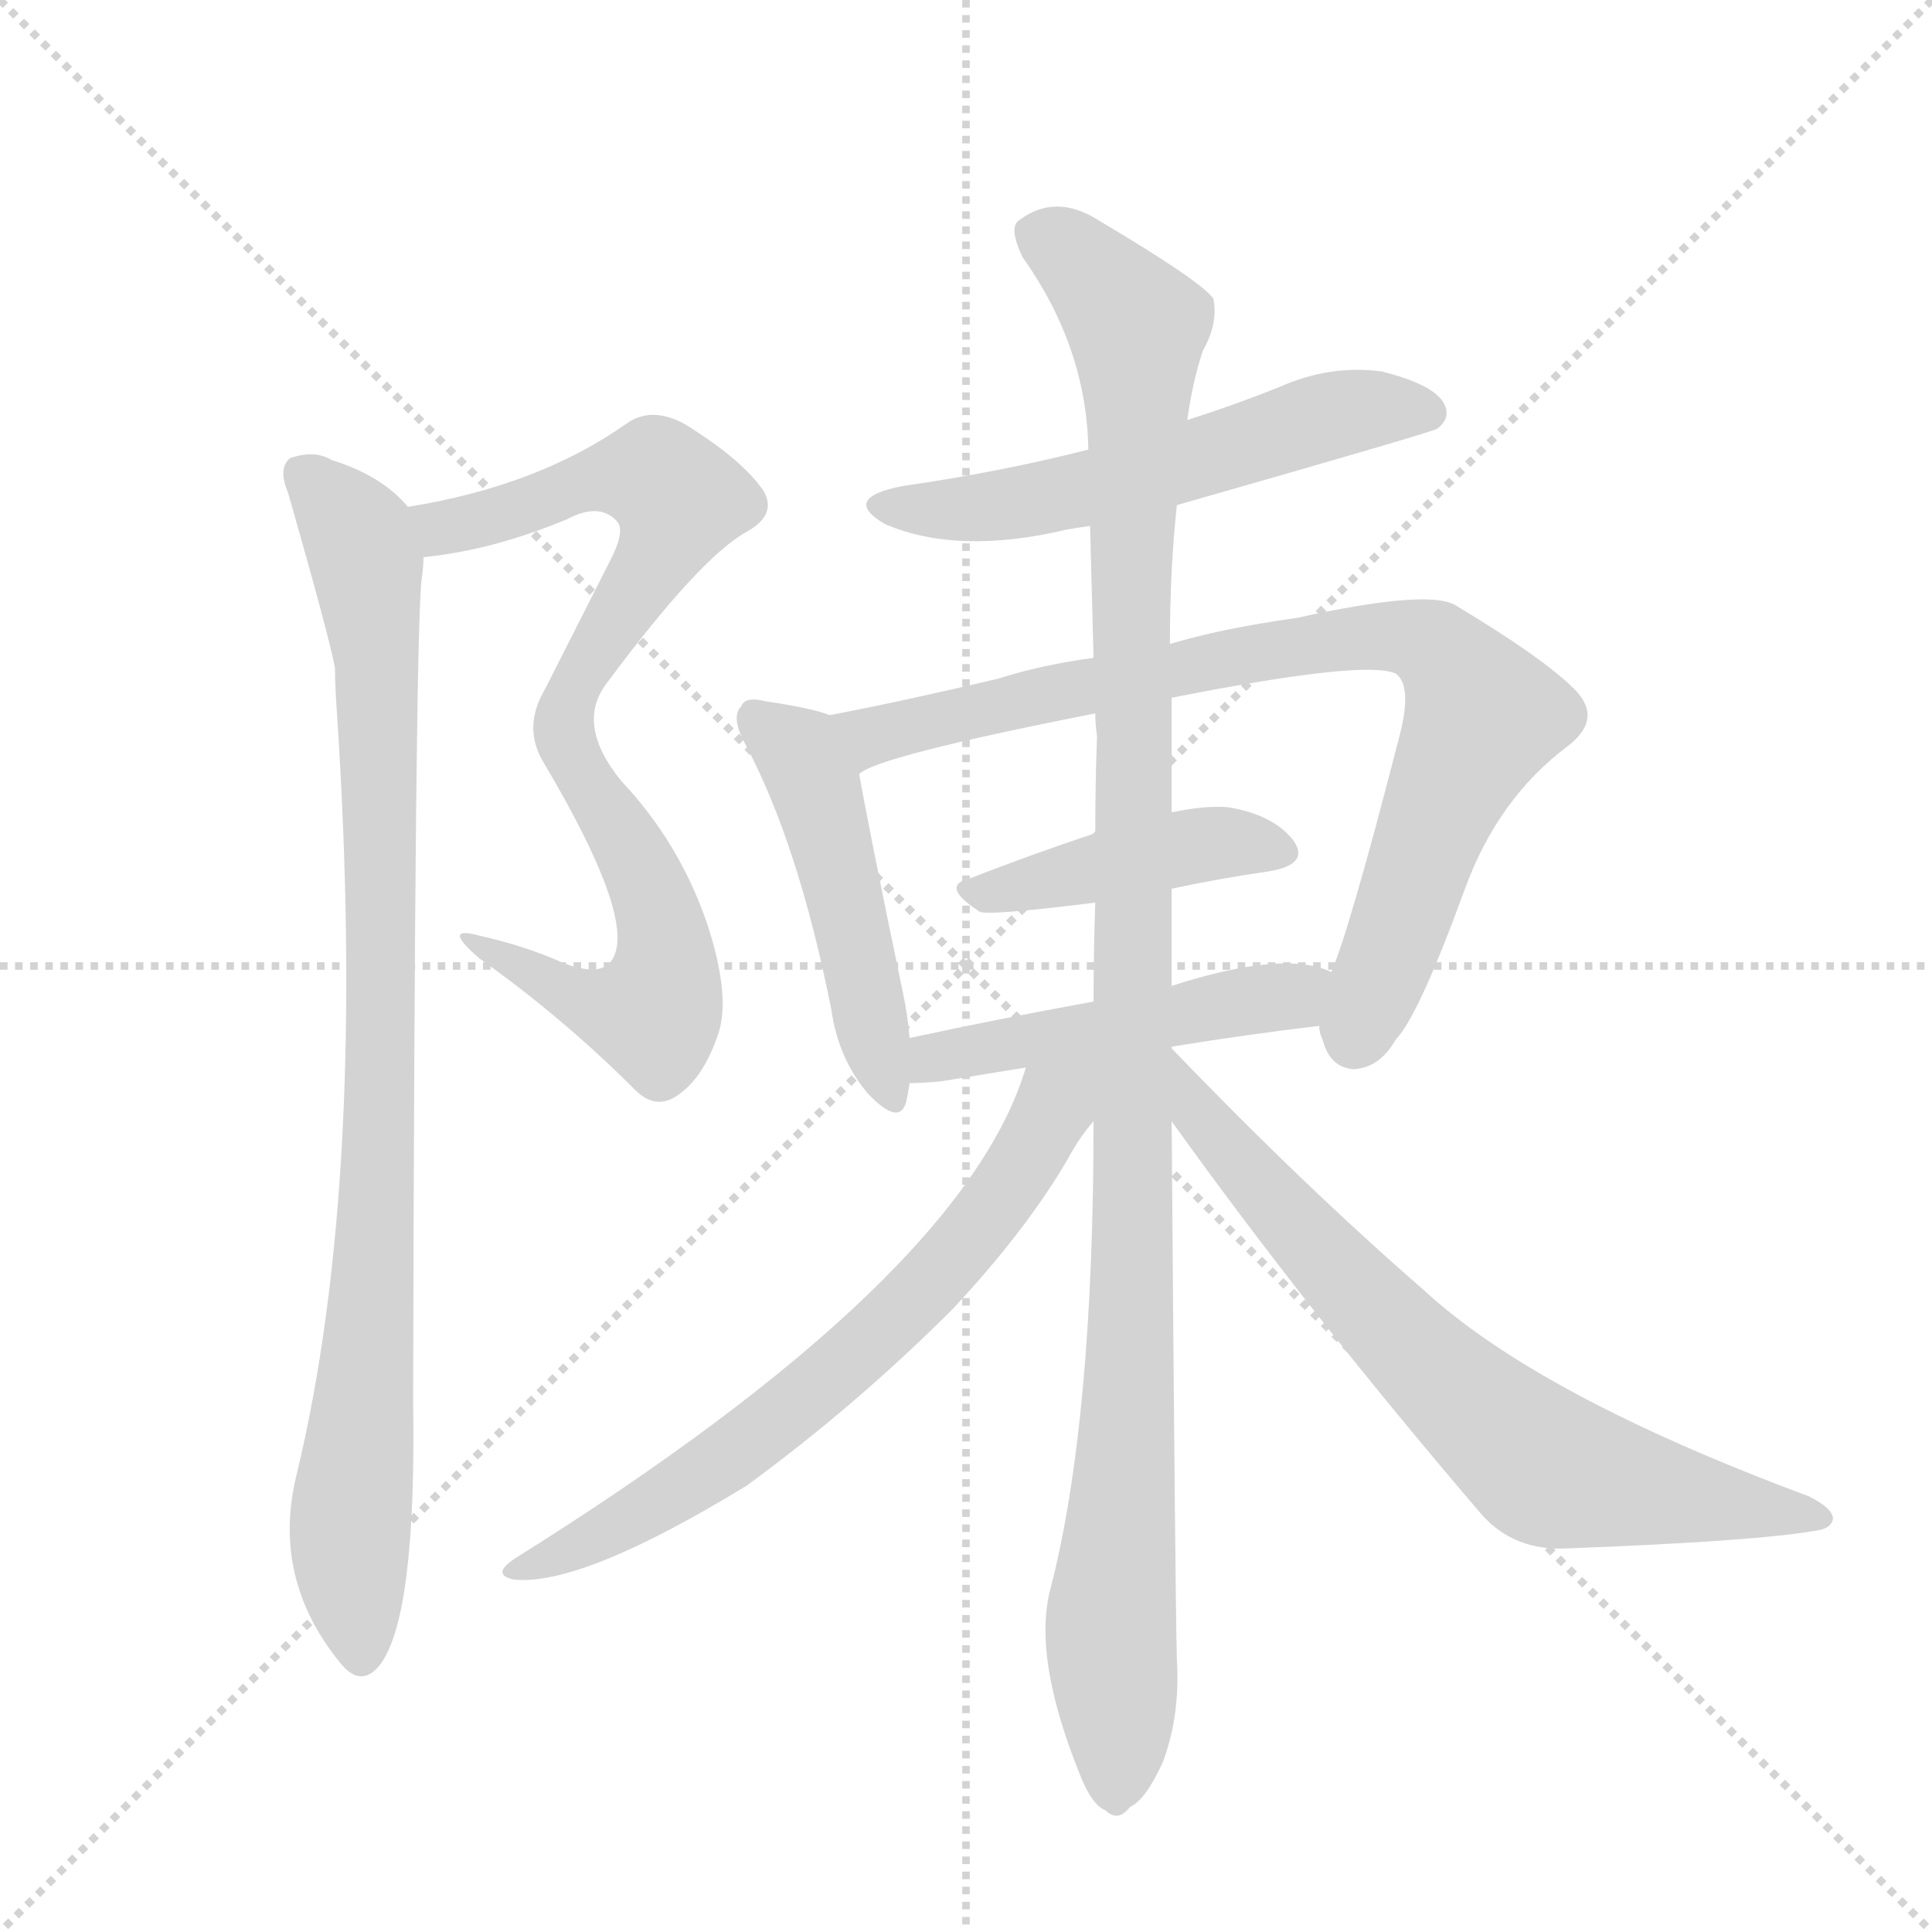 <svg version="1.1" viewBox="0 0 1024 1024" xmlns="http://www.w3.org/2000/svg">
  <g stroke="lightgray" stroke-dasharray="1,1" stroke-width="1" transform="scale(4, 4)">
    <line x1="0" y1="0" x2="256" y2="256"></line>
    <line x1="256" y1="0" x2="0" y2="256"></line>
    <line x1="128" y1="0" x2="128" y2="256"></line>
    <line x1="0" y1="128" x2="256" y2="128"></line>
  </g>
  <g transform="scale(0.92, -0.92) translate(60, -900)">
    <style type="text/css">
      
        @keyframes keyframes0 {
          from {
            stroke: blue;
            stroke-dashoffset: 852;
            stroke-width: 128;
          }
          73% {
            animation-timing-function: step-end;
            stroke: blue;
            stroke-dashoffset: 0;
            stroke-width: 128;
          }
          to {
            stroke: black;
            stroke-width: 1024;
          }
        }
        #make-me-a-hanzi-animation-0 {
          animation: keyframes0 0.943s both;
          animation-delay: 0s;
          animation-timing-function: linear;
        }
      
        @keyframes keyframes1 {
          from {
            stroke: blue;
            stroke-dashoffset: 950;
            stroke-width: 128;
          }
          76% {
            animation-timing-function: step-end;
            stroke: blue;
            stroke-dashoffset: 0;
            stroke-width: 128;
          }
          to {
            stroke: black;
            stroke-width: 1024;
          }
        }
        #make-me-a-hanzi-animation-1 {
          animation: keyframes1 1.023s both;
          animation-delay: 0.943s;
          animation-timing-function: linear;
        }
      
        @keyframes keyframes2 {
          from {
            stroke: blue;
            stroke-dashoffset: 574;
            stroke-width: 128;
          }
          65% {
            animation-timing-function: step-end;
            stroke: blue;
            stroke-dashoffset: 0;
            stroke-width: 128;
          }
          to {
            stroke: black;
            stroke-width: 1024;
          }
        }
        #make-me-a-hanzi-animation-2 {
          animation: keyframes2 0.717s both;
          animation-delay: 1.966s;
          animation-timing-function: linear;
        }
      
        @keyframes keyframes3 {
          from {
            stroke: blue;
            stroke-dashoffset: 489;
            stroke-width: 128;
          }
          61% {
            animation-timing-function: step-end;
            stroke: blue;
            stroke-dashoffset: 0;
            stroke-width: 128;
          }
          to {
            stroke: black;
            stroke-width: 1024;
          }
        }
        #make-me-a-hanzi-animation-3 {
          animation: keyframes3 0.648s both;
          animation-delay: 2.684s;
          animation-timing-function: linear;
        }
      
        @keyframes keyframes4 {
          from {
            stroke: blue;
            stroke-dashoffset: 852;
            stroke-width: 128;
          }
          73% {
            animation-timing-function: step-end;
            stroke: blue;
            stroke-dashoffset: 0;
            stroke-width: 128;
          }
          to {
            stroke: black;
            stroke-width: 1024;
          }
        }
        #make-me-a-hanzi-animation-4 {
          animation: keyframes4 0.943s both;
          animation-delay: 3.332s;
          animation-timing-function: linear;
        }
      
        @keyframes keyframes5 {
          from {
            stroke: blue;
            stroke-dashoffset: 435;
            stroke-width: 128;
          }
          59% {
            animation-timing-function: step-end;
            stroke: blue;
            stroke-dashoffset: 0;
            stroke-width: 128;
          }
          to {
            stroke: black;
            stroke-width: 1024;
          }
        }
        #make-me-a-hanzi-animation-5 {
          animation: keyframes5 0.604s both;
          animation-delay: 4.275s;
          animation-timing-function: linear;
        }
      
        @keyframes keyframes6 {
          from {
            stroke: blue;
            stroke-dashoffset: 494;
            stroke-width: 128;
          }
          62% {
            animation-timing-function: step-end;
            stroke: blue;
            stroke-dashoffset: 0;
            stroke-width: 128;
          }
          to {
            stroke: black;
            stroke-width: 1024;
          }
        }
        #make-me-a-hanzi-animation-6 {
          animation: keyframes6 0.652s both;
          animation-delay: 4.879s;
          animation-timing-function: linear;
        }
      
        @keyframes keyframes7 {
          from {
            stroke: blue;
            stroke-dashoffset: 1174;
            stroke-width: 128;
          }
          79% {
            animation-timing-function: step-end;
            stroke: blue;
            stroke-dashoffset: 0;
            stroke-width: 128;
          }
          to {
            stroke: black;
            stroke-width: 1024;
          }
        }
        #make-me-a-hanzi-animation-7 {
          animation: keyframes7 1.205s both;
          animation-delay: 5.531s;
          animation-timing-function: linear;
        }
      
        @keyframes keyframes8 {
          from {
            stroke: blue;
            stroke-dashoffset: 697;
            stroke-width: 128;
          }
          69% {
            animation-timing-function: step-end;
            stroke: blue;
            stroke-dashoffset: 0;
            stroke-width: 128;
          }
          to {
            stroke: black;
            stroke-width: 1024;
          }
        }
        #make-me-a-hanzi-animation-8 {
          animation: keyframes8 0.817s both;
          animation-delay: 6.736s;
          animation-timing-function: linear;
        }
      
        @keyframes keyframes9 {
          from {
            stroke: blue;
            stroke-dashoffset: 735;
            stroke-width: 128;
          }
          71% {
            animation-timing-function: step-end;
            stroke: blue;
            stroke-dashoffset: 0;
            stroke-width: 128;
          }
          to {
            stroke: black;
            stroke-width: 1024;
          }
        }
        #make-me-a-hanzi-animation-9 {
          animation: keyframes9 0.848s both;
          animation-delay: 7.554s;
          animation-timing-function: linear;
        }
      
    </style>
    
      <path d="M 184 579 Q 224 583 267 601 Q 286 611 296 599 Q 300 593 291 576 L 254 503 Q 241 481 253 461 Q 310 365 291 345 Q 284 338 265 345 Q 243 355 216 361 Q 194 367 216 348 Q 264 314 306 272 Q 319 259 333 271 Q 346 281 354 305 Q 361 327 347 369 Q 331 415 298 450 Q 271 483 290 507 Q 342 577 369 593 Q 388 603 380 617 Q 368 635 334 656 Q 315 666 301 656 Q 250 620 175 608 C 146 603 154 575 184 579 Z" fill="lightgray"></path>
    
      <path d="M 175 608 Q 160 626 131 635 Q 121 641 107 636 Q 100 630 106 616 Q 130 532 133 515 Q 133 505 134 491 Q 152 221 111 51 Q 96 -9 136 -58 Q 148 -73 159 -59 Q 180 -31 178 93 Q 179 538 183 567 Q 184 574 184 579 C 186 599 186 599 175 608 Z" fill="lightgray"></path>
    
      <path d="M 618 609 Q 765 651 768 653 Q 777 660 771 669 Q 764 679 736 686 Q 706 690 677 677 Q 652 667 624 658 L 567 641 Q 516 628 460 620 Q 424 613 450 598 Q 492 580 555 595 Q 561 596 568 597 L 618 609 Z" fill="lightgray"></path>
    
      <path d="M 418 488 Q 408 492 381 496 Q 369 499 367 493 Q 361 487 369 472 Q 400 414 419 318 Q 423 290 440 270 Q 458 251 462 265 Q 463 269 464 276 L 464 302 Q 463 315 460 329 Q 441 420 435 454 C 430 484 430 484 418 488 Z" fill="lightgray"></path>
    
      <path d="M 700 309 Q 700 305 702 301 Q 706 285 720 284 Q 735 285 744 301 Q 757 314 784 388 Q 803 440 843 470 Q 864 486 847 503 Q 829 521 779 551 Q 764 561 687 544 Q 644 538 614 529 L 570 521 Q 540 517 515 509 Q 460 496 418 488 C 389 482 408 442 435 454 Q 444 464 571 489 L 615 498 Q 726 520 744 512 Q 754 505 746 475 Q 718 366 707 340 L 700 309 Z" fill="lightgray"></path>
    
      <path d="M 615 388 Q 643 394 671 398 Q 695 402 685 416 Q 673 431 647 435 Q 634 436 615 432 L 571 420 Q 532 407 499 394 Q 481 390 504 375 Q 507 372 571 380 L 615 388 Z" fill="lightgray"></path>
    
      <path d="M 615 297 Q 658 304 700 309 C 730 313 735 330 707 340 Q 680 353 615 332 L 570 323 Q 515 313 464 302 C 435 296 434 275 464 276 Q 471 276 482 277 L 531 285 L 615 297 Z" fill="lightgray"></path>
    
      <path d="M 615 296 L 615 297 L 615 332 L 615 388 L 615 432 L 615 498 L 614 529 Q 614 572 618 609 L 624 658 Q 627 680 633 698 Q 642 714 639 728 Q 632 738 573 773 Q 548 789 527 773 Q 521 769 529 752 Q 566 700 567 641 L 568 597 Q 569 561 570 521 L 571 489 Q 571 483 572 476 Q 571 449 571 420 L 571 380 Q 570 352 570 323 L 570 254 Q 570 80 545 -16 Q 535 -55 562 -122 Q 569 -140 577 -143 Q 584 -150 591 -141 Q 600 -137 610 -115 Q 620 -88 618 -56 Q 617 -16 615 254 L 615 296 Z" fill="lightgray"></path>
    
      <path d="M 531 285 Q 495 164 238 3 Q 222 -7 236 -10 Q 275 -14 370 44 Q 433 90 489 146 Q 531 191 555 232 Q 562 245 570 254 C 601 295 549 337 531 285 Z" fill="lightgray"></path>
    
      <path d="M 615 254 Q 693 145 794 27 Q 813 6 844 8 Q 950 12 985 18 Q 995 19 996 25 Q 996 31 982 38 Q 826 96 760 157 Q 691 217 615 296 C 594 318 597 278 615 254 Z" fill="lightgray"></path>
    
    
      <clipPath id="make-me-a-hanzi-clip-0">
        <path d="M 184 579 Q 224 583 267 601 Q 286 611 296 599 Q 300 593 291 576 L 254 503 Q 241 481 253 461 Q 310 365 291 345 Q 284 338 265 345 Q 243 355 216 361 Q 194 367 216 348 Q 264 314 306 272 Q 319 259 333 271 Q 346 281 354 305 Q 361 327 347 369 Q 331 415 298 450 Q 271 483 290 507 Q 342 577 369 593 Q 388 603 380 617 Q 368 635 334 656 Q 315 666 301 656 Q 250 620 175 608 C 146 603 154 575 184 579 Z"></path>
      </clipPath>
      <path clip-path="url(#make-me-a-hanzi-clip-0)" d="M 184 603 L 195 596 L 294 626 L 318 626 L 332 612 L 314 572 L 276 515 L 265 481 L 271 456 L 280 450 L 317 381 L 324 339 L 319 321 L 316 315 L 280 321 L 221 355" fill="none" id="make-me-a-hanzi-animation-0" stroke-dasharray="724 1448" stroke-linecap="round"></path>
    
      <clipPath id="make-me-a-hanzi-clip-1">
        <path d="M 175 608 Q 160 626 131 635 Q 121 641 107 636 Q 100 630 106 616 Q 130 532 133 515 Q 133 505 134 491 Q 152 221 111 51 Q 96 -9 136 -58 Q 148 -73 159 -59 Q 180 -31 178 93 Q 179 538 183 567 Q 184 574 184 579 C 186 599 186 599 175 608 Z"></path>
      </clipPath>
      <path clip-path="url(#make-me-a-hanzi-clip-1)" d="M 115 627 L 147 590 L 157 518 L 160 242 L 141 12 L 148 -53" fill="none" id="make-me-a-hanzi-animation-1" stroke-dasharray="822 1644" stroke-linecap="round"></path>
    
      <clipPath id="make-me-a-hanzi-clip-2">
        <path d="M 618 609 Q 765 651 768 653 Q 777 660 771 669 Q 764 679 736 686 Q 706 690 677 677 Q 652 667 624 658 L 567 641 Q 516 628 460 620 Q 424 613 450 598 Q 492 580 555 595 Q 561 596 568 597 L 618 609 Z"></path>
      </clipPath>
      <path clip-path="url(#make-me-a-hanzi-clip-2)" d="M 452 610 L 526 610 L 624 633 L 704 660 L 763 662" fill="none" id="make-me-a-hanzi-animation-2" stroke-dasharray="446 892" stroke-linecap="round"></path>
    
      <clipPath id="make-me-a-hanzi-clip-3">
        <path d="M 418 488 Q 408 492 381 496 Q 369 499 367 493 Q 361 487 369 472 Q 400 414 419 318 Q 423 290 440 270 Q 458 251 462 265 Q 463 269 464 276 L 464 302 Q 463 315 460 329 Q 441 420 435 454 C 430 484 430 484 418 488 Z"></path>
      </clipPath>
      <path clip-path="url(#make-me-a-hanzi-clip-3)" d="M 376 486 L 400 466 L 410 445 L 452 271" fill="none" id="make-me-a-hanzi-animation-3" stroke-dasharray="361 722" stroke-linecap="round"></path>
    
      <clipPath id="make-me-a-hanzi-clip-4">
        <path d="M 700 309 Q 700 305 702 301 Q 706 285 720 284 Q 735 285 744 301 Q 757 314 784 388 Q 803 440 843 470 Q 864 486 847 503 Q 829 521 779 551 Q 764 561 687 544 Q 644 538 614 529 L 570 521 Q 540 517 515 509 Q 460 496 418 488 C 389 482 408 442 435 454 Q 444 464 571 489 L 615 498 Q 726 520 744 512 Q 754 505 746 475 Q 718 366 707 340 L 700 309 Z"></path>
      </clipPath>
      <path clip-path="url(#make-me-a-hanzi-clip-4)" d="M 425 484 L 444 476 L 702 531 L 742 534 L 766 527 L 794 487 L 760 413 L 721 303" fill="none" id="make-me-a-hanzi-animation-4" stroke-dasharray="724 1448" stroke-linecap="round"></path>
    
      <clipPath id="make-me-a-hanzi-clip-5">
        <path d="M 615 388 Q 643 394 671 398 Q 695 402 685 416 Q 673 431 647 435 Q 634 436 615 432 L 571 420 Q 532 407 499 394 Q 481 390 504 375 Q 507 372 571 380 L 615 388 Z"></path>
      </clipPath>
      <path clip-path="url(#make-me-a-hanzi-clip-5)" d="M 501 384 L 642 415 L 676 409" fill="none" id="make-me-a-hanzi-animation-5" stroke-dasharray="307 614" stroke-linecap="round"></path>
    
      <clipPath id="make-me-a-hanzi-clip-6">
        <path d="M 615 297 Q 658 304 700 309 C 730 313 735 330 707 340 Q 680 353 615 332 L 570 323 Q 515 313 464 302 C 435 296 434 275 464 276 Q 471 276 482 277 L 531 285 L 615 297 Z"></path>
      </clipPath>
      <path clip-path="url(#make-me-a-hanzi-clip-6)" d="M 468 283 L 504 296 L 685 326 L 699 334" fill="none" id="make-me-a-hanzi-animation-6" stroke-dasharray="366 732" stroke-linecap="round"></path>
    
      <clipPath id="make-me-a-hanzi-clip-7">
        <path d="M 615 296 L 615 297 L 615 332 L 615 388 L 615 432 L 615 498 L 614 529 Q 614 572 618 609 L 624 658 Q 627 680 633 698 Q 642 714 639 728 Q 632 738 573 773 Q 548 789 527 773 Q 521 769 529 752 Q 566 700 567 641 L 568 597 Q 569 561 570 521 L 571 489 Q 571 483 572 476 Q 571 449 571 420 L 571 380 Q 570 352 570 323 L 570 254 Q 570 80 545 -16 Q 535 -55 562 -122 Q 569 -140 577 -143 Q 584 -150 591 -141 Q 600 -137 610 -115 Q 620 -88 618 -56 Q 617 -16 615 254 L 615 296 Z"></path>
      </clipPath>
      <path clip-path="url(#make-me-a-hanzi-clip-7)" d="M 540 764 L 570 743 L 595 712 L 594 190 L 580 -28 L 582 -129" fill="none" id="make-me-a-hanzi-animation-7" stroke-dasharray="1046 2092" stroke-linecap="round"></path>
    
      <clipPath id="make-me-a-hanzi-clip-8">
        <path d="M 531 285 Q 495 164 238 3 Q 222 -7 236 -10 Q 275 -14 370 44 Q 433 90 489 146 Q 531 191 555 232 Q 562 245 570 254 C 601 295 549 337 531 285 Z"></path>
      </clipPath>
      <path clip-path="url(#make-me-a-hanzi-clip-8)" d="M 564 284 L 491 178 L 413 102 L 304 25 L 240 -4" fill="none" id="make-me-a-hanzi-animation-8" stroke-dasharray="569 1138" stroke-linecap="round"></path>
    
      <clipPath id="make-me-a-hanzi-clip-9">
        <path d="M 615 254 Q 693 145 794 27 Q 813 6 844 8 Q 950 12 985 18 Q 995 19 996 25 Q 996 31 982 38 Q 826 96 760 157 Q 691 217 615 296 C 594 318 597 278 615 254 Z"></path>
      </clipPath>
      <path clip-path="url(#make-me-a-hanzi-clip-9)" d="M 620 289 L 628 261 L 678 202 L 750 125 L 822 61 L 854 48 L 988 25" fill="none" id="make-me-a-hanzi-animation-9" stroke-dasharray="607 1214" stroke-linecap="round"></path>
    
  </g>
</svg>
